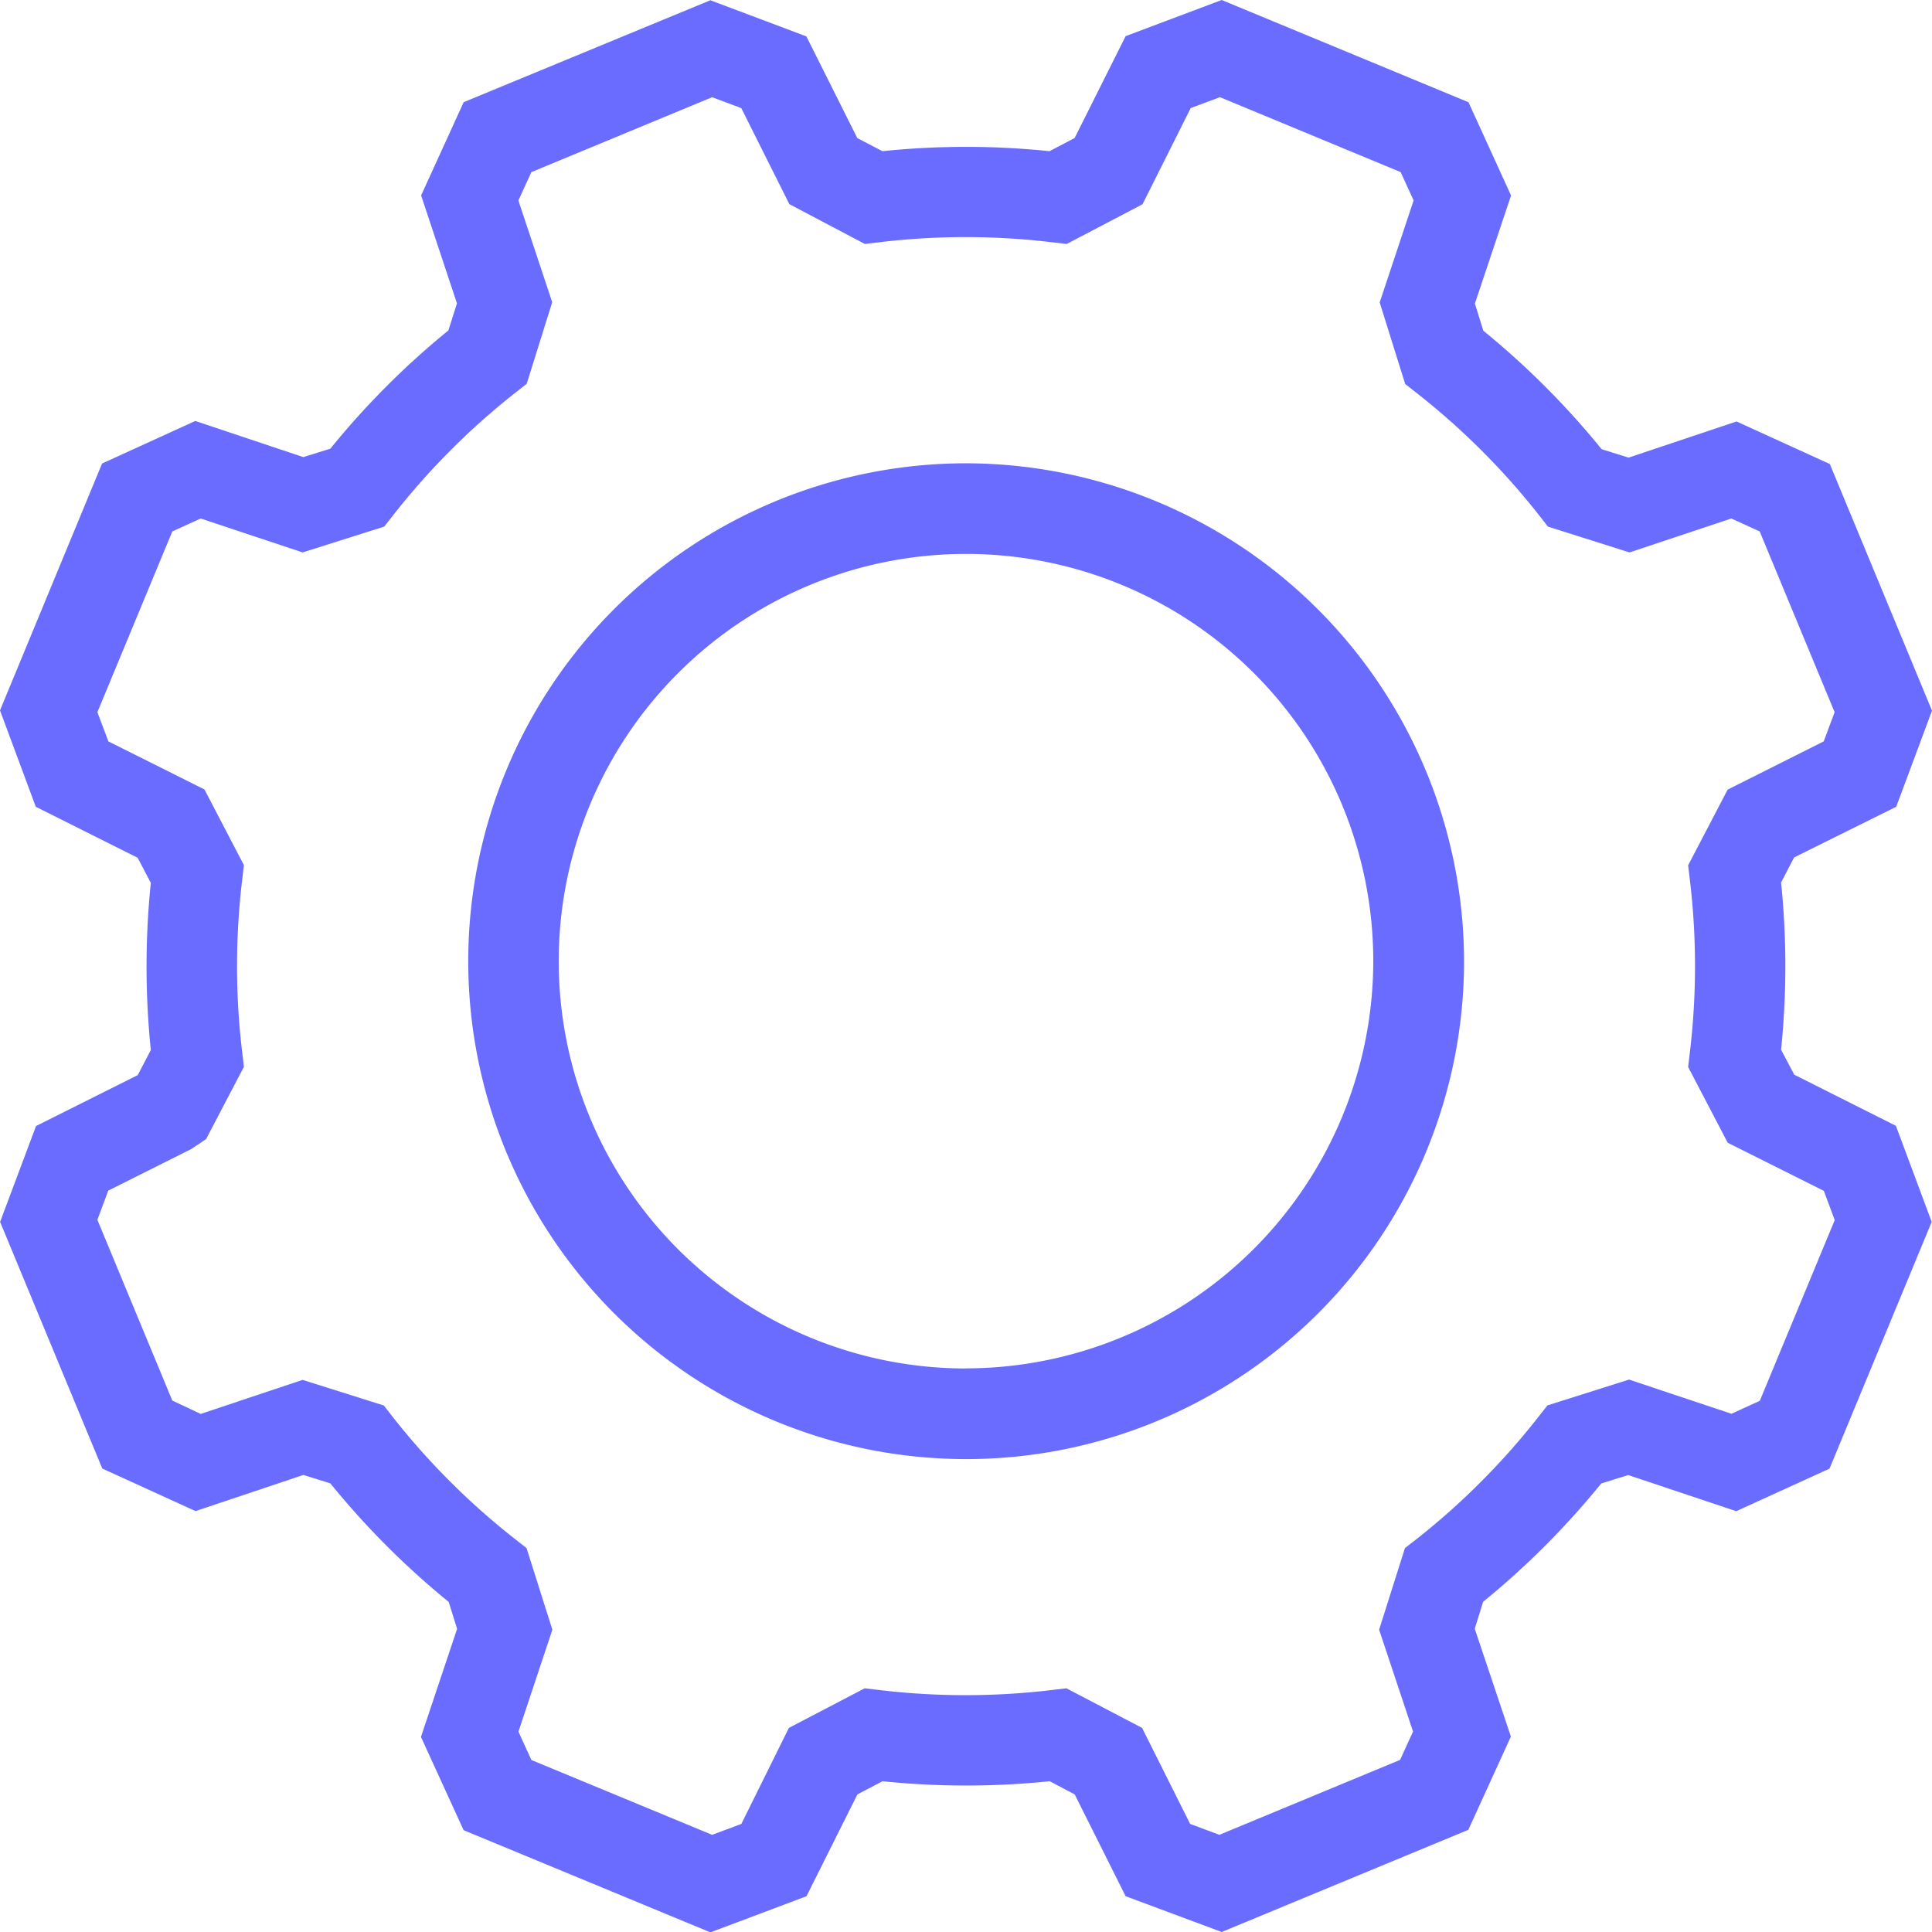 <svg id="settings11" xmlns="http://www.w3.org/2000/svg" width="37.418" height="37.422" viewBox="0 0 37.418 37.422">
  <path id="Path_165" data-name="Path 165" d="M38.875,17.9l.693-1.861-1.979-4.777-1.806-.824-2.091.7-.522-.163A15.8,15.8,0,0,0,30.878,8.68l-.163-.526.7-2.093-.824-1.806L25.811,2.275l-1.86.7-.988,1.973-.486.255a15.755,15.755,0,0,0-3.237,0l-.486-.253-.986-1.97-1.86-.7L11.13,4.254,10.306,6.06,11,8.15l-.165.524a15.706,15.706,0,0,0-2.287,2.291l-.524.163-2.091-.7-1.806.824L2.15,16.034,2.843,17.9l1.973.988.255.486a15.89,15.89,0,0,0,0,3.237l-.253.486-1.97.986L2.152,25.94l1.979,4.777,1.806.824,2.089-.7.522.163A15.8,15.8,0,0,0,10.84,33.3l.163.522-.7,2.093.826,1.806L15.909,39.7l1.861-.7.986-1.972.486-.255a15.773,15.773,0,0,0,3.238,0l.484.255L23.951,39l1.86.693,4.777-1.979.824-1.806-.7-2.089.163-.522a15.8,15.8,0,0,0,2.287-2.291l.522-.163,2.093.7,1.806-.824,1.979-4.779-.693-1.861L36.9,23.089l-.255-.484a15.908,15.908,0,0,0,0-3.238l.253-.486Zm-3.265-.332-.765,1.466.032.27a14.035,14.035,0,0,1,0,3.364l-.032.272.767,1.468,1.861.931.211.566-1.451,3.5-.549.251L33.7,28.994l-1.58.5-.169.215a14.027,14.027,0,0,1-2.376,2.382l-.215.167-.5,1.58.657,1.973-.251.549-3.5,1.451-.566-.211-.931-1.86-1.466-.767-.27.032a14.051,14.051,0,0,1-3.366,0l-.27-.032-1.468.767L16.508,37.6l-.566.211-3.5-1.449-.251-.549.657-1.975-.5-1.58-.215-.169a14.038,14.038,0,0,1-2.382-2.378l-.167-.215L8.01,29l-1.973.659L5.487,29.4,4.036,25.9l.211-.566,1.607-.805.287-.192.733-1.4-.032-.27a14.035,14.035,0,0,1,0-3.364l.032-.272L6.11,17.565l-1.861-.931-.213-.566,1.451-3.5.549-.251,1.975.657,1.58-.5.169-.215a14.028,14.028,0,0,1,2.376-2.382l.215-.169.494-1.58-.655-1.97.251-.549,3.5-1.451.566.211.931,1.86L18.9,7l.27-.032a14.035,14.035,0,0,1,3.364,0L22.81,7l1.468-.769.933-1.863.566-.211,3.5,1.451.251.549-.657,1.975.494,1.58.215.169a14.038,14.038,0,0,1,2.382,2.378l.167.215,1.58.5,1.973-.657.549.251,1.451,3.5-.211.566Z" transform="translate(-2.15 -2.275)" fill="#696cff"/>
  <path id="Path_166" data-name="Path 166" d="M16.567,7a9.643,9.643,0,1,0,9.658,9.643A9.661,9.661,0,0,0,16.567,7Zm0,17.531a7.888,7.888,0,1,1,7.9-7.888A7.9,7.9,0,0,1,16.567,24.529Z" transform="translate(2.13 1.973)" fill="#696cff"/>
</svg>
